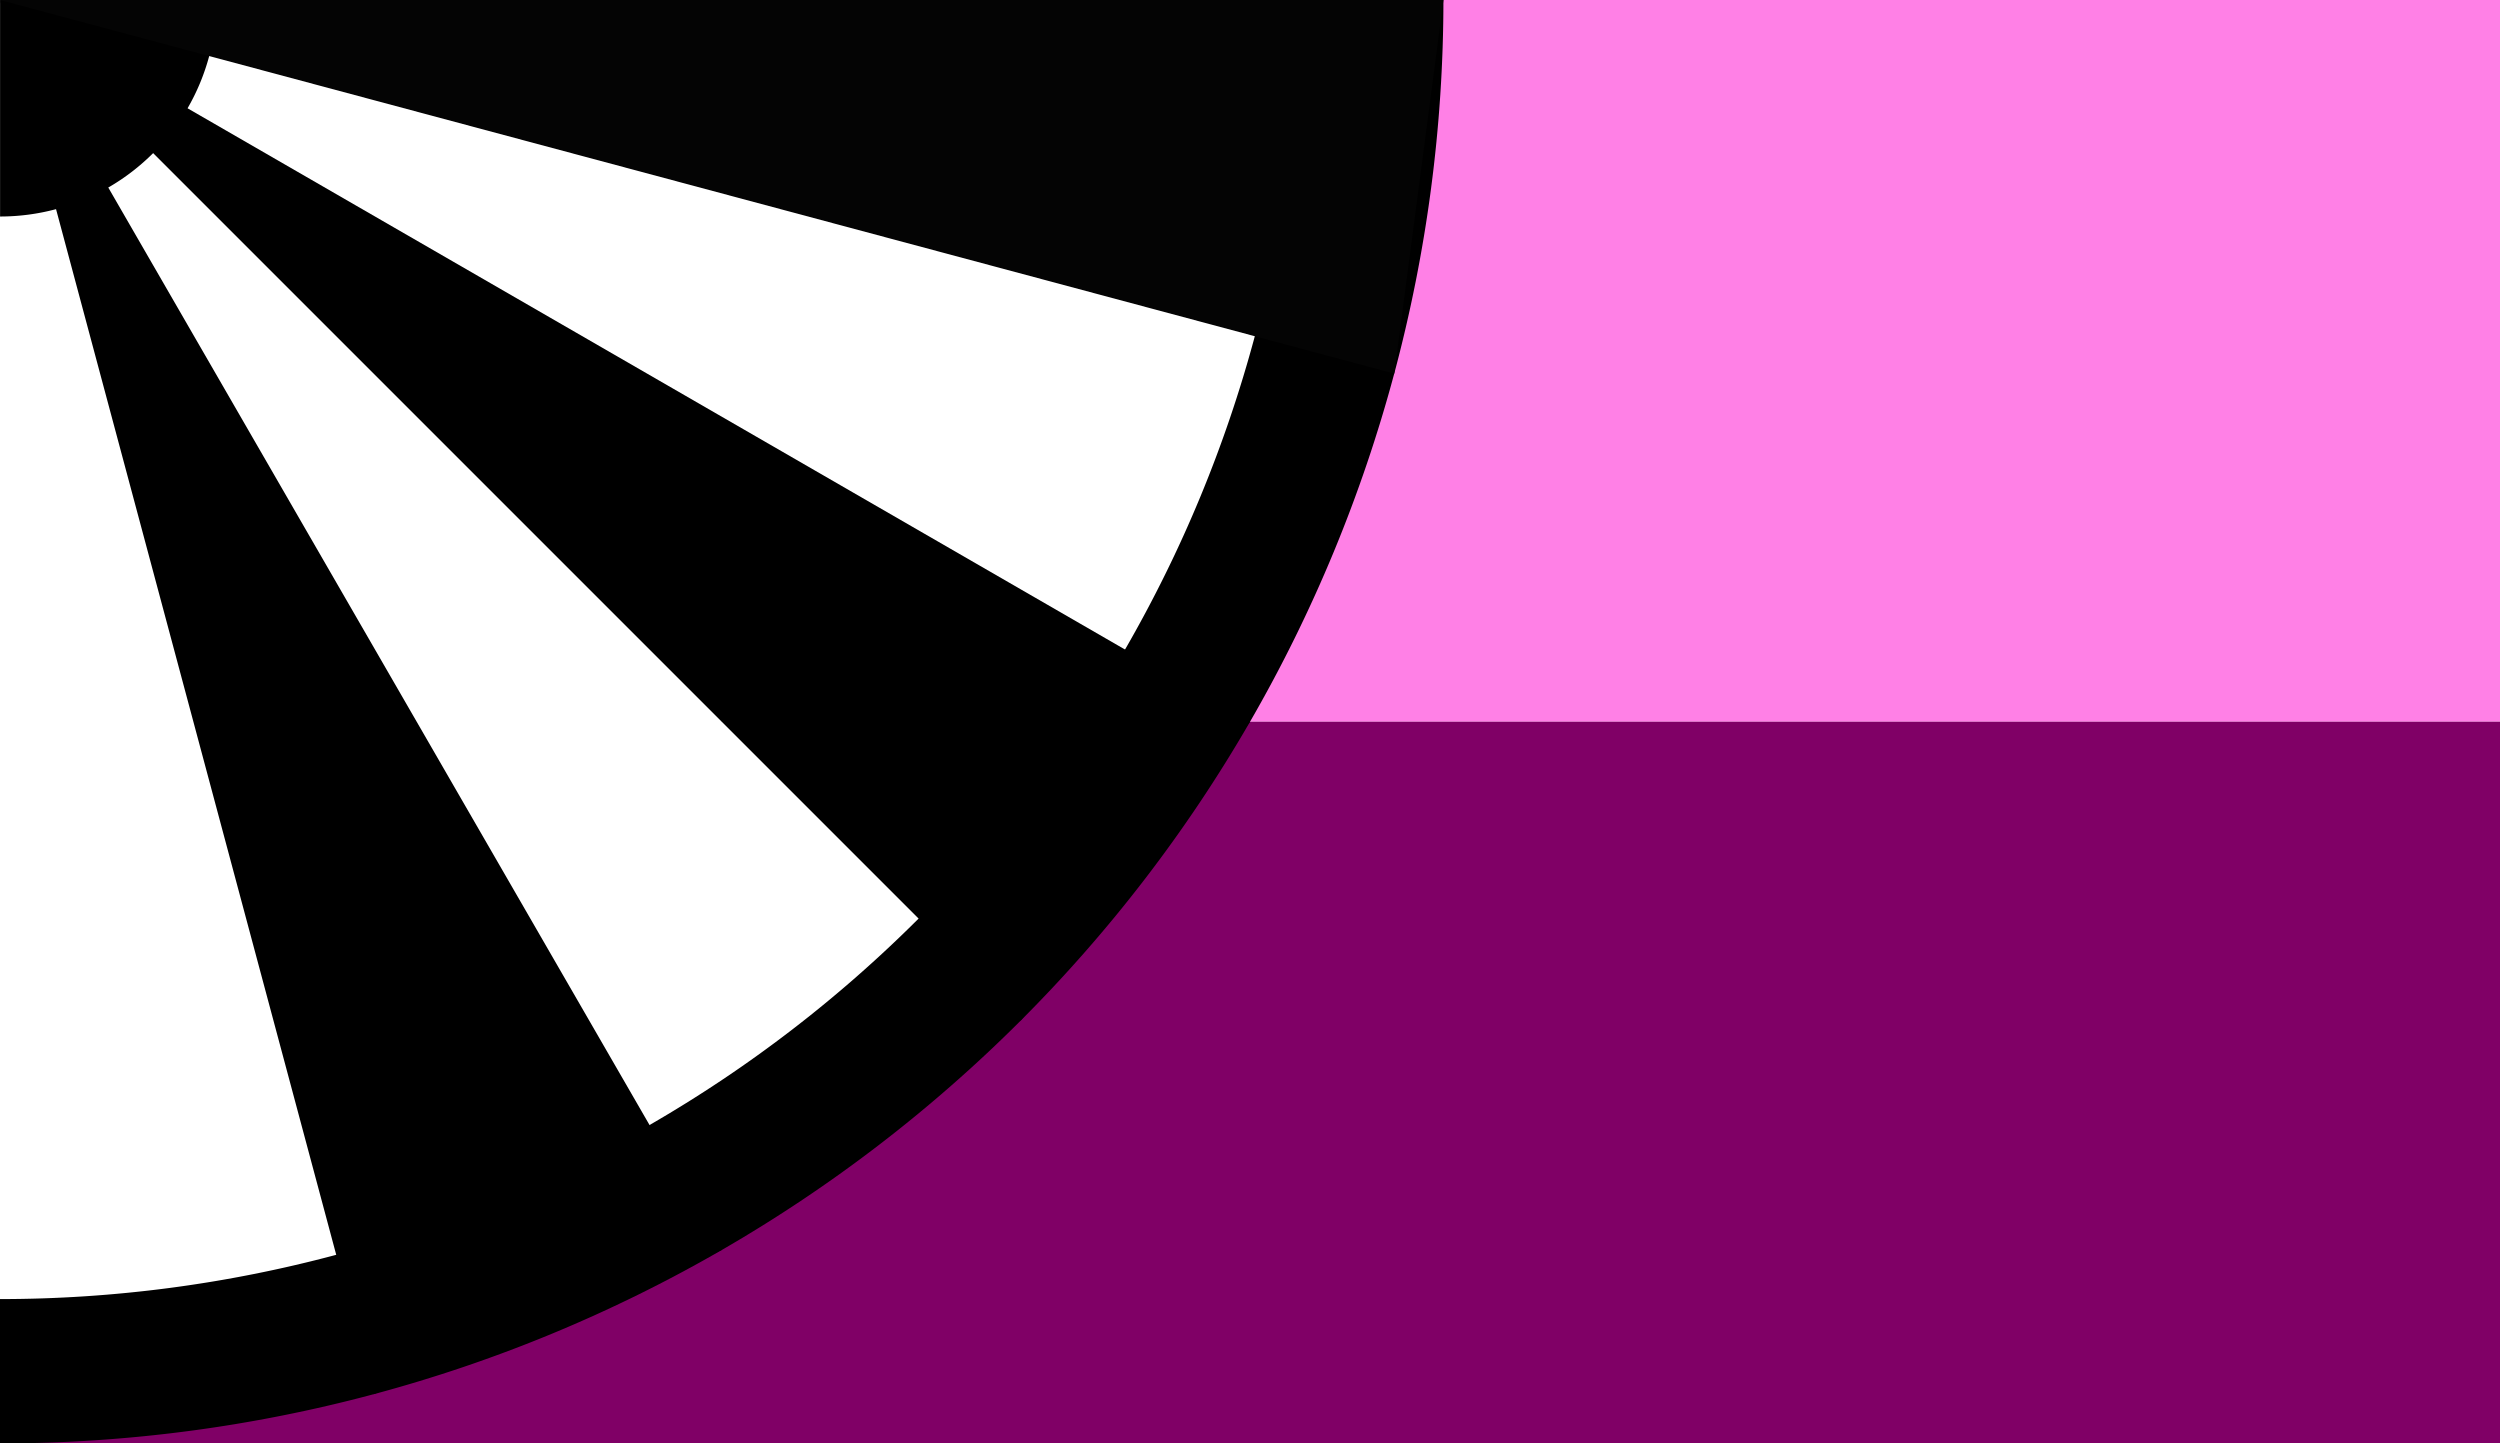 <?xml version="1.0" encoding="UTF-8" standalone="no"?>
<!-- Created with Inkscape (http://www.inkscape.org/) -->

<svg
   width="173.2mm"
   height="100mm"
   viewBox="0 0 173.2 100"
   version="1.1"
   id="svg1"
   xml:space="preserve"
   inkscape:version="1.3 (0e150ed, 2023-07-21)"
   sodipodi:docname="bikewheel3.svg"
   xmlns:inkscape="http://www.inkscape.org/namespaces/inkscape"
   xmlns:sodipodi="http://sodipodi.sourceforge.net/DTD/sodipodi-0.dtd"
   xmlns="http://www.w3.org/2000/svg"
   xmlns:svg="http://www.w3.org/2000/svg"><rect x="0" y="0" width="173.2" height="100" fill="#808080" stroke="none"/><sodipodi:namedview
     id="namedview1"
     pagecolor="#ffffff"
     bordercolor="#000000"
     borderopacity="0.25"
     inkscape:showpageshadow="2"
     inkscape:pageopacity="0.0"
     inkscape:pagecheckerboard="0"
     inkscape:deskcolor="#d1d1d1"
     inkscape:document-units="mm"
     inkscape:zoom="0.5905148"
     inkscape:cx="372.55629"
     inkscape:cy="256.55581"
     inkscape:window-width="1416"
     inkscape:window-height="746"
     inkscape:window-x="0"
     inkscape:window-y="25"
     inkscape:window-maximized="0"
     inkscape:current-layer="layer1" /><defs
     id="defs1"><clipPath
       clipPathUnits="userSpaceOnUse"
       id="clipPath8"><path
         style="fill:#000000;fill-opacity:1;stroke:none;stroke-width:1;stroke-linecap:square;stroke-dasharray:none;stroke-dashoffset:57.6;stroke-opacity:1"
         id="path9"
         sodipodi:type="arc"
         sodipodi:cx="0"
         sodipodi:cy="0"
         sodipodi:rx="173.20509"
         sodipodi:ry="173.205"
         sodipodi:start="0"
         sodipodi:end="1.5707963"
         sodipodi:arc-type="slice"
         d="M 173.205,0 A 173.205,173.205 0 0 1 0,173.205 V 0 Z" /></clipPath><clipPath
       clipPathUnits="userSpaceOnUse"
       id="clipPath9"><path
         style="fill:#000000;fill-opacity:1;stroke:none;stroke-width:1;stroke-linecap:square;stroke-dasharray:none;stroke-dashoffset:57.6;stroke-opacity:1"
         id="path10"
         sodipodi:type="arc"
         sodipodi:cx="0"
         sodipodi:cy="0"
         sodipodi:rx="173.20509"
         sodipodi:ry="173.205"
         sodipodi:start="0"
         sodipodi:end="1.5707963"
         sodipodi:arc-type="slice"
         d="M 173.205,0 A 173.205,173.205 0 0 1 0,173.205 V 0 Z" /></clipPath><clipPath
       clipPathUnits="userSpaceOnUse"
       id="clipPath10"><path
         style="fill:#000000;fill-opacity:1;stroke:none;stroke-width:1;stroke-linecap:square;stroke-dasharray:none;stroke-dashoffset:57.6;stroke-opacity:1"
         id="path11"
         sodipodi:type="arc"
         sodipodi:cx="0"
         sodipodi:cy="0"
         sodipodi:rx="173.20509"
         sodipodi:ry="173.205"
         sodipodi:start="0"
         sodipodi:end="1.5707963"
         sodipodi:arc-type="slice"
         d="M 173.205,0 A 173.205,173.205 0 0 1 0,173.205 V 0 Z" /></clipPath><clipPath
       clipPathUnits="userSpaceOnUse"
       id="clipPath11"><path
         style="fill:#000000;fill-opacity:1;stroke:none;stroke-width:1;stroke-linecap:square;stroke-dasharray:none;stroke-dashoffset:57.6;stroke-opacity:1"
         id="path12"
         sodipodi:type="arc"
         sodipodi:cx="0"
         sodipodi:cy="0"
         sodipodi:rx="173.20509"
         sodipodi:ry="173.205"
         sodipodi:start="0"
         sodipodi:end="1.5707963"
         sodipodi:arc-type="slice"
         d="M 173.205,0 A 173.205,173.205 0 0 1 0,173.205 V 0 Z" /></clipPath><clipPath
       clipPathUnits="userSpaceOnUse"
       id="clipPath12"><path
         style="fill:#000000;fill-opacity:1;stroke:none;stroke-width:1;stroke-linecap:square;stroke-dasharray:none;stroke-dashoffset:57.6;stroke-opacity:1"
         id="path13"
         sodipodi:type="arc"
         sodipodi:cx="0"
         sodipodi:cy="0"
         sodipodi:rx="173.20509"
         sodipodi:ry="173.205"
         sodipodi:start="0"
         sodipodi:end="1.5707963"
         sodipodi:arc-type="slice"
         d="M 173.205,0 A 173.205,173.205 0 0 1 0,173.205 V 0 Z" /></clipPath><clipPath
       clipPathUnits="userSpaceOnUse"
       id="clipPath13"><path
         style="fill:#000000;fill-opacity:1;stroke:none;stroke-width:1;stroke-linecap:square;stroke-dasharray:none;stroke-dashoffset:57.6;stroke-opacity:1"
         id="path14"
         sodipodi:type="arc"
         sodipodi:cx="0"
         sodipodi:cy="0"
         sodipodi:rx="173.20509"
         sodipodi:ry="173.205"
         sodipodi:start="0"
         sodipodi:end="1.5707963"
         sodipodi:arc-type="slice"
         d="M 173.205,0 A 173.205,173.205 0 0 1 0,173.205 V 0 Z" /></clipPath><clipPath
       clipPathUnits="userSpaceOnUse"
       id="clipPath26"><rect
         style="fill:#ffff00;fill-opacity:1;stroke:none;stroke-width:8;stroke-linecap:butt;stroke-dasharray:none;stroke-dashoffset:57.6;stroke-opacity:1"
         id="rect27"
         width="61.605"
         height="50"
         x="111.6"
         y="0"
         transform="rotate(45)" /></clipPath></defs><g
     inkscape:label="Layer 1"
     inkscape:groupmode="layer"
     id="layer1"><rect
       style="fill:#800066;fill-opacity:1;stroke:none;stroke-width:0.961;stroke-linecap:square;stroke-dasharray:none;stroke-dashoffset:57.6;stroke-opacity:1"
       id="rect17"
       width="173.2"
       height="50"
       x="1.6196398e-05"
       y="50" /><rect
       style="fill:#ff80e6;fill-opacity:1;stroke:none;stroke-width:0.961;stroke-linecap:square;stroke-dasharray:none;stroke-dashoffset:57.6;stroke-opacity:1"
       id="rect17-3"
       width="173.2"
       height="50"
       x="0.005"
       y="0" /><path
       style="fill:#000000;fill-opacity:1;stroke:none;stroke-width:1;stroke-linecap:square;stroke-dasharray:none;stroke-dashoffset:57.6;stroke-opacity:1"
       id="path16"
       sodipodi:type="arc"
       sodipodi:cx="0"
       sodipodi:cy="0"
       sodipodi:rx="100"
       sodipodi:ry="100"
       sodipodi:start="0"
       sodipodi:end="1.5707963"
       sodipodi:arc-type="slice"
       d="M 100,0 A 100,100 0 0 1 0,100 V 0 Z" /><path
       style="fill:#ffffff;fill-opacity:1;stroke:none;stroke-width:0.9;stroke-linecap:square;stroke-dasharray:none;stroke-dashoffset:57.6;stroke-opacity:1"
       id="path15"
       sodipodi:type="arc"
       sodipodi:cx="0"
       sodipodi:cy="0"
       sodipodi:rx="90"
       sodipodi:ry="90"
       sodipodi:start="0"
       sodipodi:end="1.5707963"
       sodipodi:arc-type="slice"
       d="M 90,0 A 90,90 0 0 1 0,90 V 0 Z" /><path
       style="fill:#000000;fill-opacity:1;stroke:none;stroke-width:0.75;stroke-linecap:square;stroke-dasharray:none;stroke-dashoffset:57.6;stroke-opacity:1"
       id="path17"
       sodipodi:type="arc"
       sodipodi:cx="0.0051159859"
       sodipodi:cy="0"
       sodipodi:rx="15"
       sodipodi:ry="15"
       sodipodi:start="0"
       sodipodi:end="1.5707963"
       sodipodi:arc-type="slice"
       d="M 15.005,0 A 15,15 0 0 1 0.005,15 V 0 Z" /><path
       style="fill:#040404;fill-opacity:1;stroke:none;stroke-width:20;stroke-linecap:square;stroke-dasharray:none;stroke-dashoffset:57.6;stroke-opacity:1"
       d="M 100,0 H 0 l 96.593,25.882 z"
       id="path18" /><path
       style="fill:#000000;fill-opacity:1;stroke:none;stroke-width:20;stroke-linecap:square;stroke-dasharray:none;stroke-dashoffset:57.6;stroke-opacity:1"
       d="M 86.603,50 0,0 70.711,70.711 Z"
       id="path19" /><path
       style="fill:#000000;fill-opacity:1;stroke:none;stroke-width:20;stroke-linecap:square;stroke-dasharray:none;stroke-dashoffset:57.6;stroke-opacity:1"
       d="M 25.882,96.593 0,0 50,86.603 Z"
       id="path20" /></g></svg>
